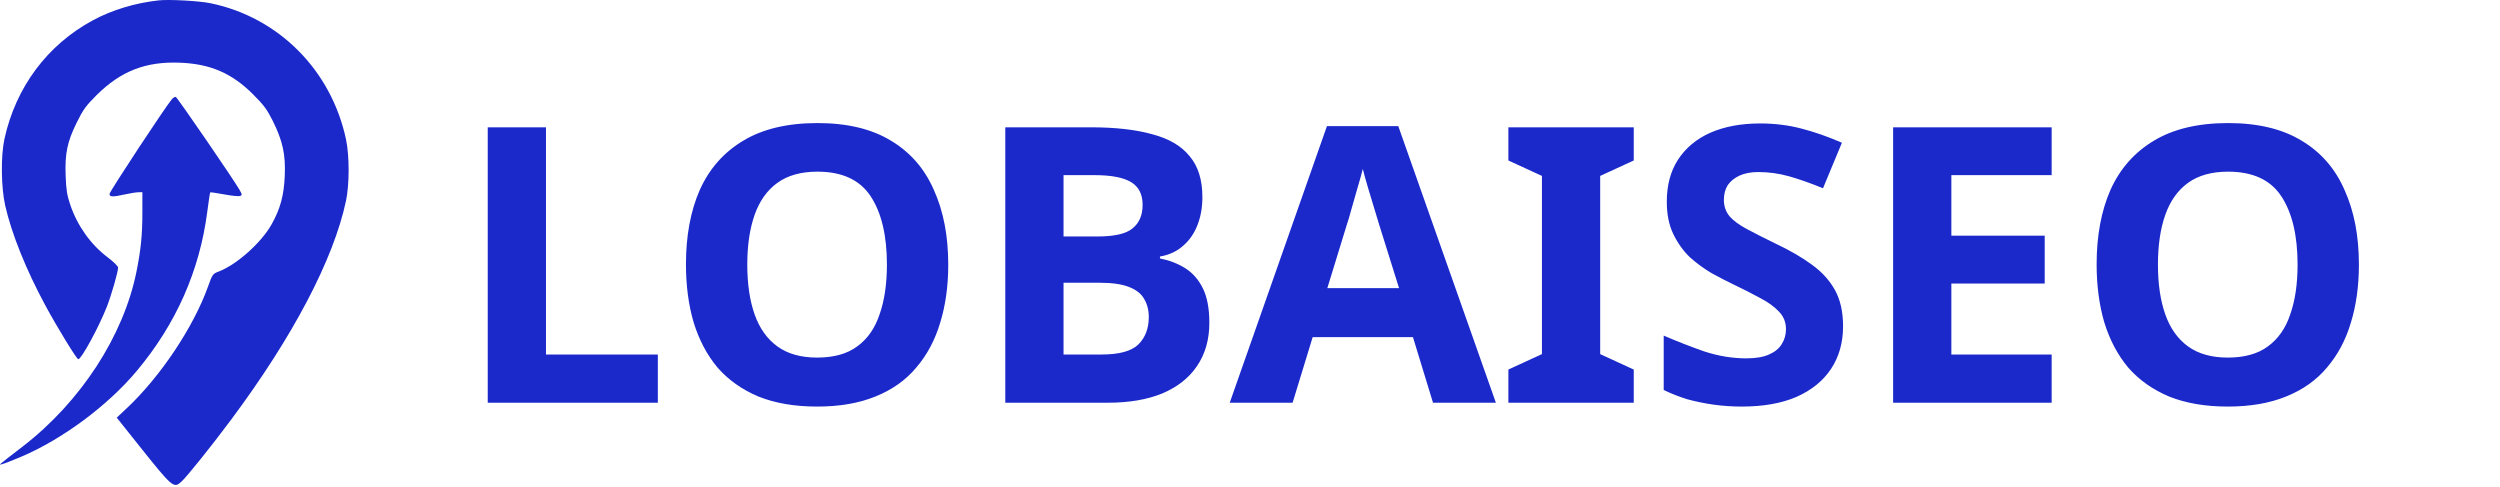 <svg width="1341" height="261" viewBox="0 0 1341 261" fill="none" xmlns="http://www.w3.org/2000/svg">
<path fill-rule="evenodd" clip-rule="evenodd" d="M85.173 0.194C72.586 1.556 60.038 5.358 49.733 10.935C25.338 24.137 8.47 46.784 2.388 74.504C0.384 83.639 0.575 100.52 2.796 110.299C6.216 125.371 14.009 144.75 24.33 163.847C30.746 175.72 41.141 192.693 41.997 192.693C43.636 192.693 52.884 175.728 57.225 164.757C59.695 158.514 63.343 145.867 63.346 143.533C63.347 142.816 60.85 140.356 57.755 138.027C48.669 131.189 41.506 121.13 37.697 109.859C35.944 104.673 35.478 101.755 35.208 94.288C34.773 82.223 36.069 76.042 41.221 65.618C44.602 58.778 46.123 56.681 51.771 51.068C64.851 38.07 78.212 32.882 96.66 33.634C112.925 34.298 124.437 39.296 135.746 50.606C141.513 56.374 143.272 58.742 146.293 64.804C151.636 75.527 153.235 82.82 152.751 94.264C152.303 104.85 150.377 111.963 145.685 120.352C140.21 130.142 126.987 141.952 117.4 145.613C114.094 146.876 113.968 147.053 111.509 153.908C103.763 175.499 86.02 202.056 68.093 218.889L62.623 224.026L74.709 239.182C92.578 261.591 93.197 262.117 97.315 258.36C100.304 255.634 113.293 239.44 123.88 225.239C157.173 180.583 178.948 139.115 185.603 107.689C187.464 98.907 187.466 83.548 185.609 74.796C177.732 37.678 149.465 9.271 112.902 1.729C106.847 0.48 90.762 -0.41 85.173 0.194ZM92.281 53.108C89.13 56.664 58.753 102.766 58.753 103.993C58.753 105.7 60.341 105.747 67.177 104.243C69.915 103.641 73.103 103.136 74.261 103.121L76.367 103.094V114.027C76.367 125.97 75.582 133.85 73.226 145.596C66.299 180.115 43.327 215.463 12.221 239.464C-1.997 250.434 -0.896 249.479 1.318 248.926C2.371 248.662 6.851 246.912 11.274 245.037C33.487 235.616 57.781 217.584 73.394 198.927C94.479 173.73 107.128 145.127 111.199 113.437C111.903 107.964 112.606 103.359 112.762 103.202C112.919 103.045 116.292 103.529 120.258 104.276C124.225 105.023 128.057 105.409 128.773 105.134C129.97 104.675 129.942 104.4 128.442 101.759C125.35 96.317 95.128 52.27 94.307 52.01C93.855 51.866 92.944 52.36 92.281 53.108Z" fill="#1B29CB"/>
<path d="M261.621 216.015V68.288H292.863V190.153H352.864V216.015H261.621ZM508.639 141.945C508.639 153.393 507.19 163.807 504.294 173.187C501.535 182.428 497.259 190.429 491.466 197.187C485.811 203.946 478.5 209.118 469.534 212.705C460.707 216.291 450.293 218.084 438.293 218.084C426.292 218.084 415.809 216.291 406.844 212.705C398.016 208.981 390.706 203.808 384.912 197.187C379.257 190.429 374.981 182.359 372.085 172.98C369.326 163.6 367.947 153.187 367.947 141.738C367.947 126.427 370.429 113.117 375.395 101.806C380.499 90.496 388.223 81.737 398.568 75.53C409.051 69.185 422.361 66.013 438.499 66.013C454.5 66.013 467.672 69.185 478.017 75.53C488.362 81.737 496.018 90.565 500.983 102.013C506.087 113.324 508.639 126.634 508.639 141.945ZM400.844 141.945C400.844 152.29 402.154 161.187 404.775 168.635C407.396 176.083 411.465 181.808 416.982 185.808C422.499 189.808 429.603 191.808 438.293 191.808C447.258 191.808 454.431 189.808 459.81 185.808C465.328 181.808 469.328 176.083 471.81 168.635C474.431 161.187 475.741 152.29 475.741 141.945C475.741 126.358 472.845 114.151 467.052 105.324C461.258 96.496 451.741 92.082 438.499 92.082C429.672 92.082 422.499 94.082 416.982 98.082C411.465 102.082 407.396 107.806 404.775 115.255C402.154 122.703 400.844 131.6 400.844 141.945ZM585.171 68.288C598.274 68.288 609.24 69.53 618.068 72.013C627.033 74.358 633.723 78.289 638.137 83.806C642.689 89.185 644.965 96.496 644.965 105.737C644.965 111.255 644.068 116.289 642.275 120.841C640.482 125.393 637.861 129.117 634.413 132.014C631.102 134.91 627.033 136.772 622.206 137.6V138.635C627.171 139.6 631.654 141.324 635.654 143.807C639.654 146.29 642.827 149.876 645.172 154.566C647.516 159.256 648.689 165.463 648.689 173.187C648.689 182.153 646.482 189.877 642.068 196.36C637.792 202.705 631.585 207.601 623.447 211.05C615.309 214.36 605.654 216.015 594.481 216.015H539.239V68.288H585.171ZM588.688 126.841C597.791 126.841 604.067 125.393 607.516 122.496C611.102 119.6 612.895 115.393 612.895 109.875C612.895 104.22 610.826 100.151 606.688 97.668C602.55 95.186 595.998 93.944 587.033 93.944H570.481V126.841H588.688ZM570.481 151.669V190.153H590.964C600.343 190.153 606.895 188.36 610.619 184.773C614.343 181.049 616.206 176.152 616.206 170.083C616.206 166.359 615.378 163.118 613.723 160.359C612.206 157.6 609.516 155.462 605.654 153.945C601.792 152.428 596.55 151.669 589.929 151.669H570.481ZM768.665 216.015L757.906 180.842H704.112L693.353 216.015H659.629L711.768 67.668H750.044L802.39 216.015H768.665ZM739.699 120.22C739.009 117.876 738.113 114.91 737.009 111.324C735.906 107.737 734.802 104.082 733.699 100.358C732.595 96.634 731.699 93.392 731.009 90.634C730.32 93.392 729.354 96.841 728.113 100.979C727.009 104.979 725.906 108.841 724.802 112.565C723.837 116.151 723.078 118.703 722.526 120.22L711.974 154.566H750.458L739.699 120.22ZM876.342 216.015H809.099V198.222L827.1 189.946V94.358L809.099 86.082V68.288H876.342V86.082L858.342 94.358V189.946L876.342 198.222V216.015ZM988.621 175.049C988.621 183.739 986.483 191.325 982.207 197.808C977.931 204.291 971.724 209.325 963.586 212.912C955.586 216.36 945.792 218.084 934.206 218.084C929.103 218.084 924.068 217.739 919.102 217.05C914.275 216.36 909.585 215.394 905.033 214.153C900.619 212.774 896.412 211.119 892.412 209.187V180.015C899.447 183.049 906.688 185.877 914.137 188.497C921.723 190.98 929.24 192.222 936.689 192.222C941.792 192.222 945.861 191.532 948.896 190.153C952.068 188.773 954.344 186.911 955.724 184.566C957.241 182.221 958 179.532 958 176.497C958 172.773 956.689 169.601 954.068 166.98C951.586 164.359 948.206 161.945 943.93 159.738C939.654 157.393 934.758 154.911 929.24 152.29C925.792 150.635 922.068 148.704 918.068 146.497C914.068 144.152 910.206 141.324 906.481 138.014C902.895 134.566 899.93 130.428 897.585 125.6C895.24 120.772 894.067 114.979 894.067 108.22C894.067 99.392 896.067 91.875 900.068 85.668C904.206 79.323 909.999 74.496 917.447 71.185C925.033 67.875 933.93 66.219 944.137 66.219C951.862 66.219 959.172 67.116 966.069 68.909C973.103 70.702 980.414 73.254 988 76.564L977.862 100.979C971.103 98.22 965.034 96.082 959.655 94.565C954.275 93.048 948.758 92.289 943.103 92.289C939.241 92.289 935.93 92.91 933.172 94.151C930.413 95.392 928.275 97.117 926.758 99.323C925.378 101.53 924.689 104.151 924.689 107.186C924.689 110.634 925.723 113.6 927.792 116.082C929.861 118.427 932.965 120.703 937.103 122.91C941.241 125.117 946.413 127.738 952.62 130.772C960.206 134.359 966.62 138.083 971.862 141.945C977.241 145.807 981.379 150.359 984.276 155.6C987.172 160.842 988.621 167.325 988.621 175.049ZM1100.51 216.015H1015.47V68.288H1100.51V93.944H1046.71V126.427H1096.78V152.083H1046.71V190.153H1100.51V216.015ZM1265.32 141.945C1265.32 153.393 1263.87 163.807 1260.97 173.187C1258.22 182.428 1253.94 190.429 1248.15 197.187C1242.49 203.946 1235.18 209.118 1226.21 212.705C1217.39 216.291 1206.97 218.084 1194.97 218.084C1182.97 218.084 1172.49 216.291 1163.52 212.705C1154.7 208.981 1147.39 203.808 1141.59 197.187C1135.94 190.429 1131.66 182.359 1128.76 172.98C1126.01 163.6 1124.63 153.187 1124.63 141.738C1124.63 126.427 1127.11 113.117 1132.08 101.806C1137.18 90.496 1144.9 81.737 1155.25 75.53C1165.73 69.185 1179.04 66.013 1195.18 66.013C1211.18 66.013 1224.35 69.185 1234.7 75.53C1245.04 81.737 1252.7 90.565 1257.66 102.013C1262.77 113.324 1265.32 126.634 1265.32 141.945ZM1157.52 141.945C1157.52 152.29 1158.83 161.187 1161.45 168.635C1164.08 176.083 1168.14 181.808 1173.66 185.808C1179.18 189.808 1186.28 191.808 1194.97 191.808C1203.94 191.808 1211.11 189.808 1216.49 185.808C1222.01 181.808 1226.01 176.083 1228.49 168.635C1231.11 161.187 1232.42 152.29 1232.42 141.945C1232.42 126.358 1229.53 114.151 1223.73 105.324C1217.94 96.496 1208.42 92.082 1195.18 92.082C1186.35 92.082 1179.18 94.082 1173.66 98.082C1168.14 102.082 1164.08 107.806 1161.45 115.255C1158.83 122.703 1157.52 131.6 1157.52 141.945Z" fill="#1B29CB"/>
</svg>
